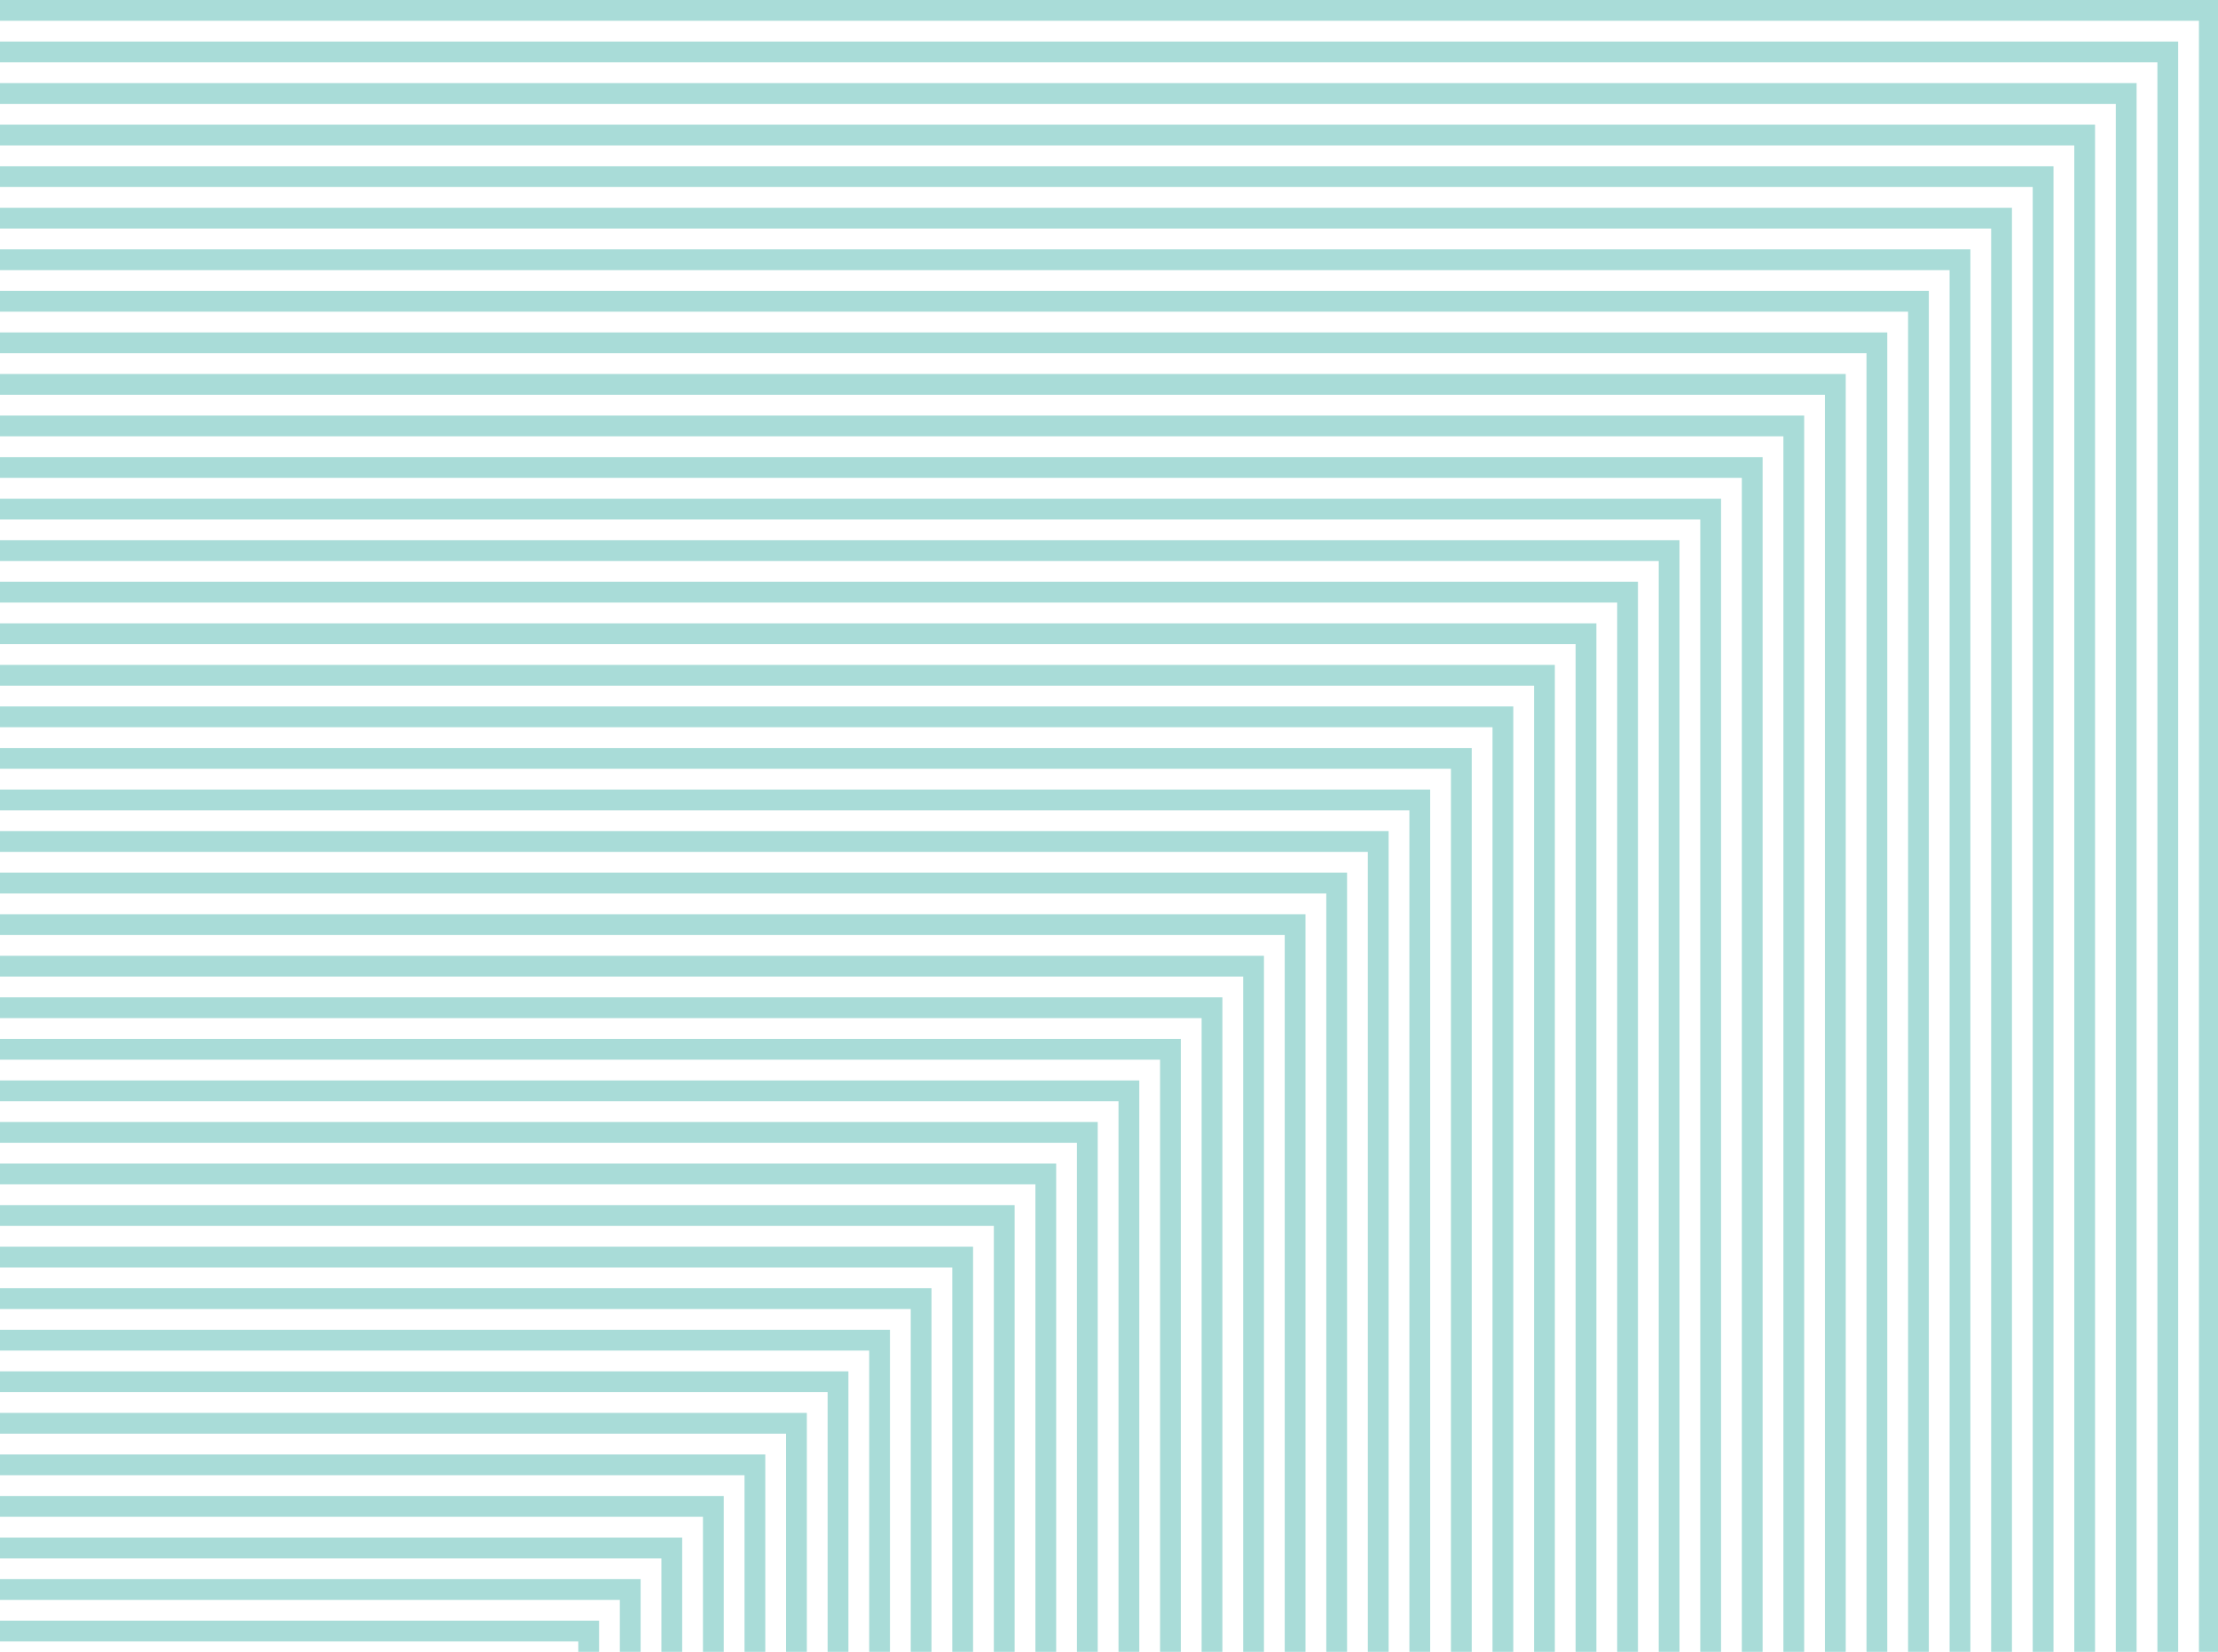 <svg width="882" height="657" viewBox="0 0 882 657" fill="none" xmlns="http://www.w3.org/2000/svg">
<path opacity="0.5" fill-rule="evenodd" clip-rule="evenodd" d="M882 0H0V8.262H874.421V656.852H882V0ZM866.159 656.852V16.525H0V24.787H857.896V656.852H866.159ZM849.634 656.852V33.049H0V41.312H841.372V656.852H849.634ZM833.109 656.852V49.574H0V57.836H824.847V656.852H833.109ZM816.585 656.852V66.098H0V74.361H808.323V656.852H816.585ZM800.06 656.852V82.623H0V90.885H791.798V656.852H800.06ZM783.536 656.852V99.147H0V107.41H775.273V656.852H783.536ZM767.011 656.852V115.672H0V123.934H758.749V656.852H767.011ZM750.486 656.852V132.197H0V140.459H742.224V656.852H750.486ZM733.962 656.852V148.721H0V156.984H725.7V656.852H733.962ZM717.437 656.852V165.246H0V173.508H709.175V656.852H717.437ZM700.913 656.852V181.77H0V190.033H692.65V656.852H700.913ZM684.388 656.852V198.295H0V206.557H676.126V656.852H684.388ZM667.864 656.852V214.82H0V223.082H659.601V656.852H667.864ZM651.339 656.852V231.344H0V239.606H643.077V656.852H651.339ZM634.814 656.852V247.869H0V256.131H626.552V656.852H634.814ZM618.29 656.852V264.393H0V272.656H610.028V656.852H618.29ZM601.765 656.852V280.918H0V289.18H593.503V656.852H601.765ZM585.241 656.852V297.443H0V305.705H576.978V656.852H585.241ZM568.716 656.852V313.967H0V322.229H560.454V656.852H568.716ZM552.192 656.852V330.492H0V338.754H543.929V656.852H552.192ZM535.667 656.852V347.016H0V355.279H527.405V656.852H535.667ZM519.142 656.852V363.541H0V371.803H510.88V656.852H519.142ZM502.618 656.852V380.065H0V388.328H494.355V656.852H502.618ZM486.093 656.852V396.59H0V404.852H477.831V656.852H486.093ZM469.568 656.852V413.115H0V421.377H461.306V656.852H469.568ZM453.044 656.852V429.639H0V437.902H444.782V656.852H453.044ZM436.519 656.852V446.164H0V454.426H428.257V656.852H436.519ZM419.995 656.852V462.688H0V470.951H411.732V656.852H419.995ZM403.47 656.852V479.213H0V487.475H395.208V656.852H403.47ZM386.946 656.852V495.738H0V504H378.683V656.852H386.946ZM370.421 656.852V512.262H0V520.525H362.159V656.852H370.421ZM353.896 656.852V528.787H0V537.049H345.634V656.852H353.896ZM337.372 656.852V545.311H0V553.574H329.109V656.852H337.372ZM320.847 656.852V561.836H0V570.098H312.585V656.852H320.847ZM304.323 656.852V578.361H0V586.623H296.06V656.852H304.323ZM287.798 656.852V594.885H0V603.147H279.536V656.852H287.798ZM271.273 656.852V611.41H0V619.672H263.011V656.852H271.273ZM254.749 656.852V627.934H0V636.197H246.487V656.852H254.749ZM238.224 656.852V644.459H0V652.721H229.962V656.852H238.224Z" fill="#54BAB3"/>
</svg>
